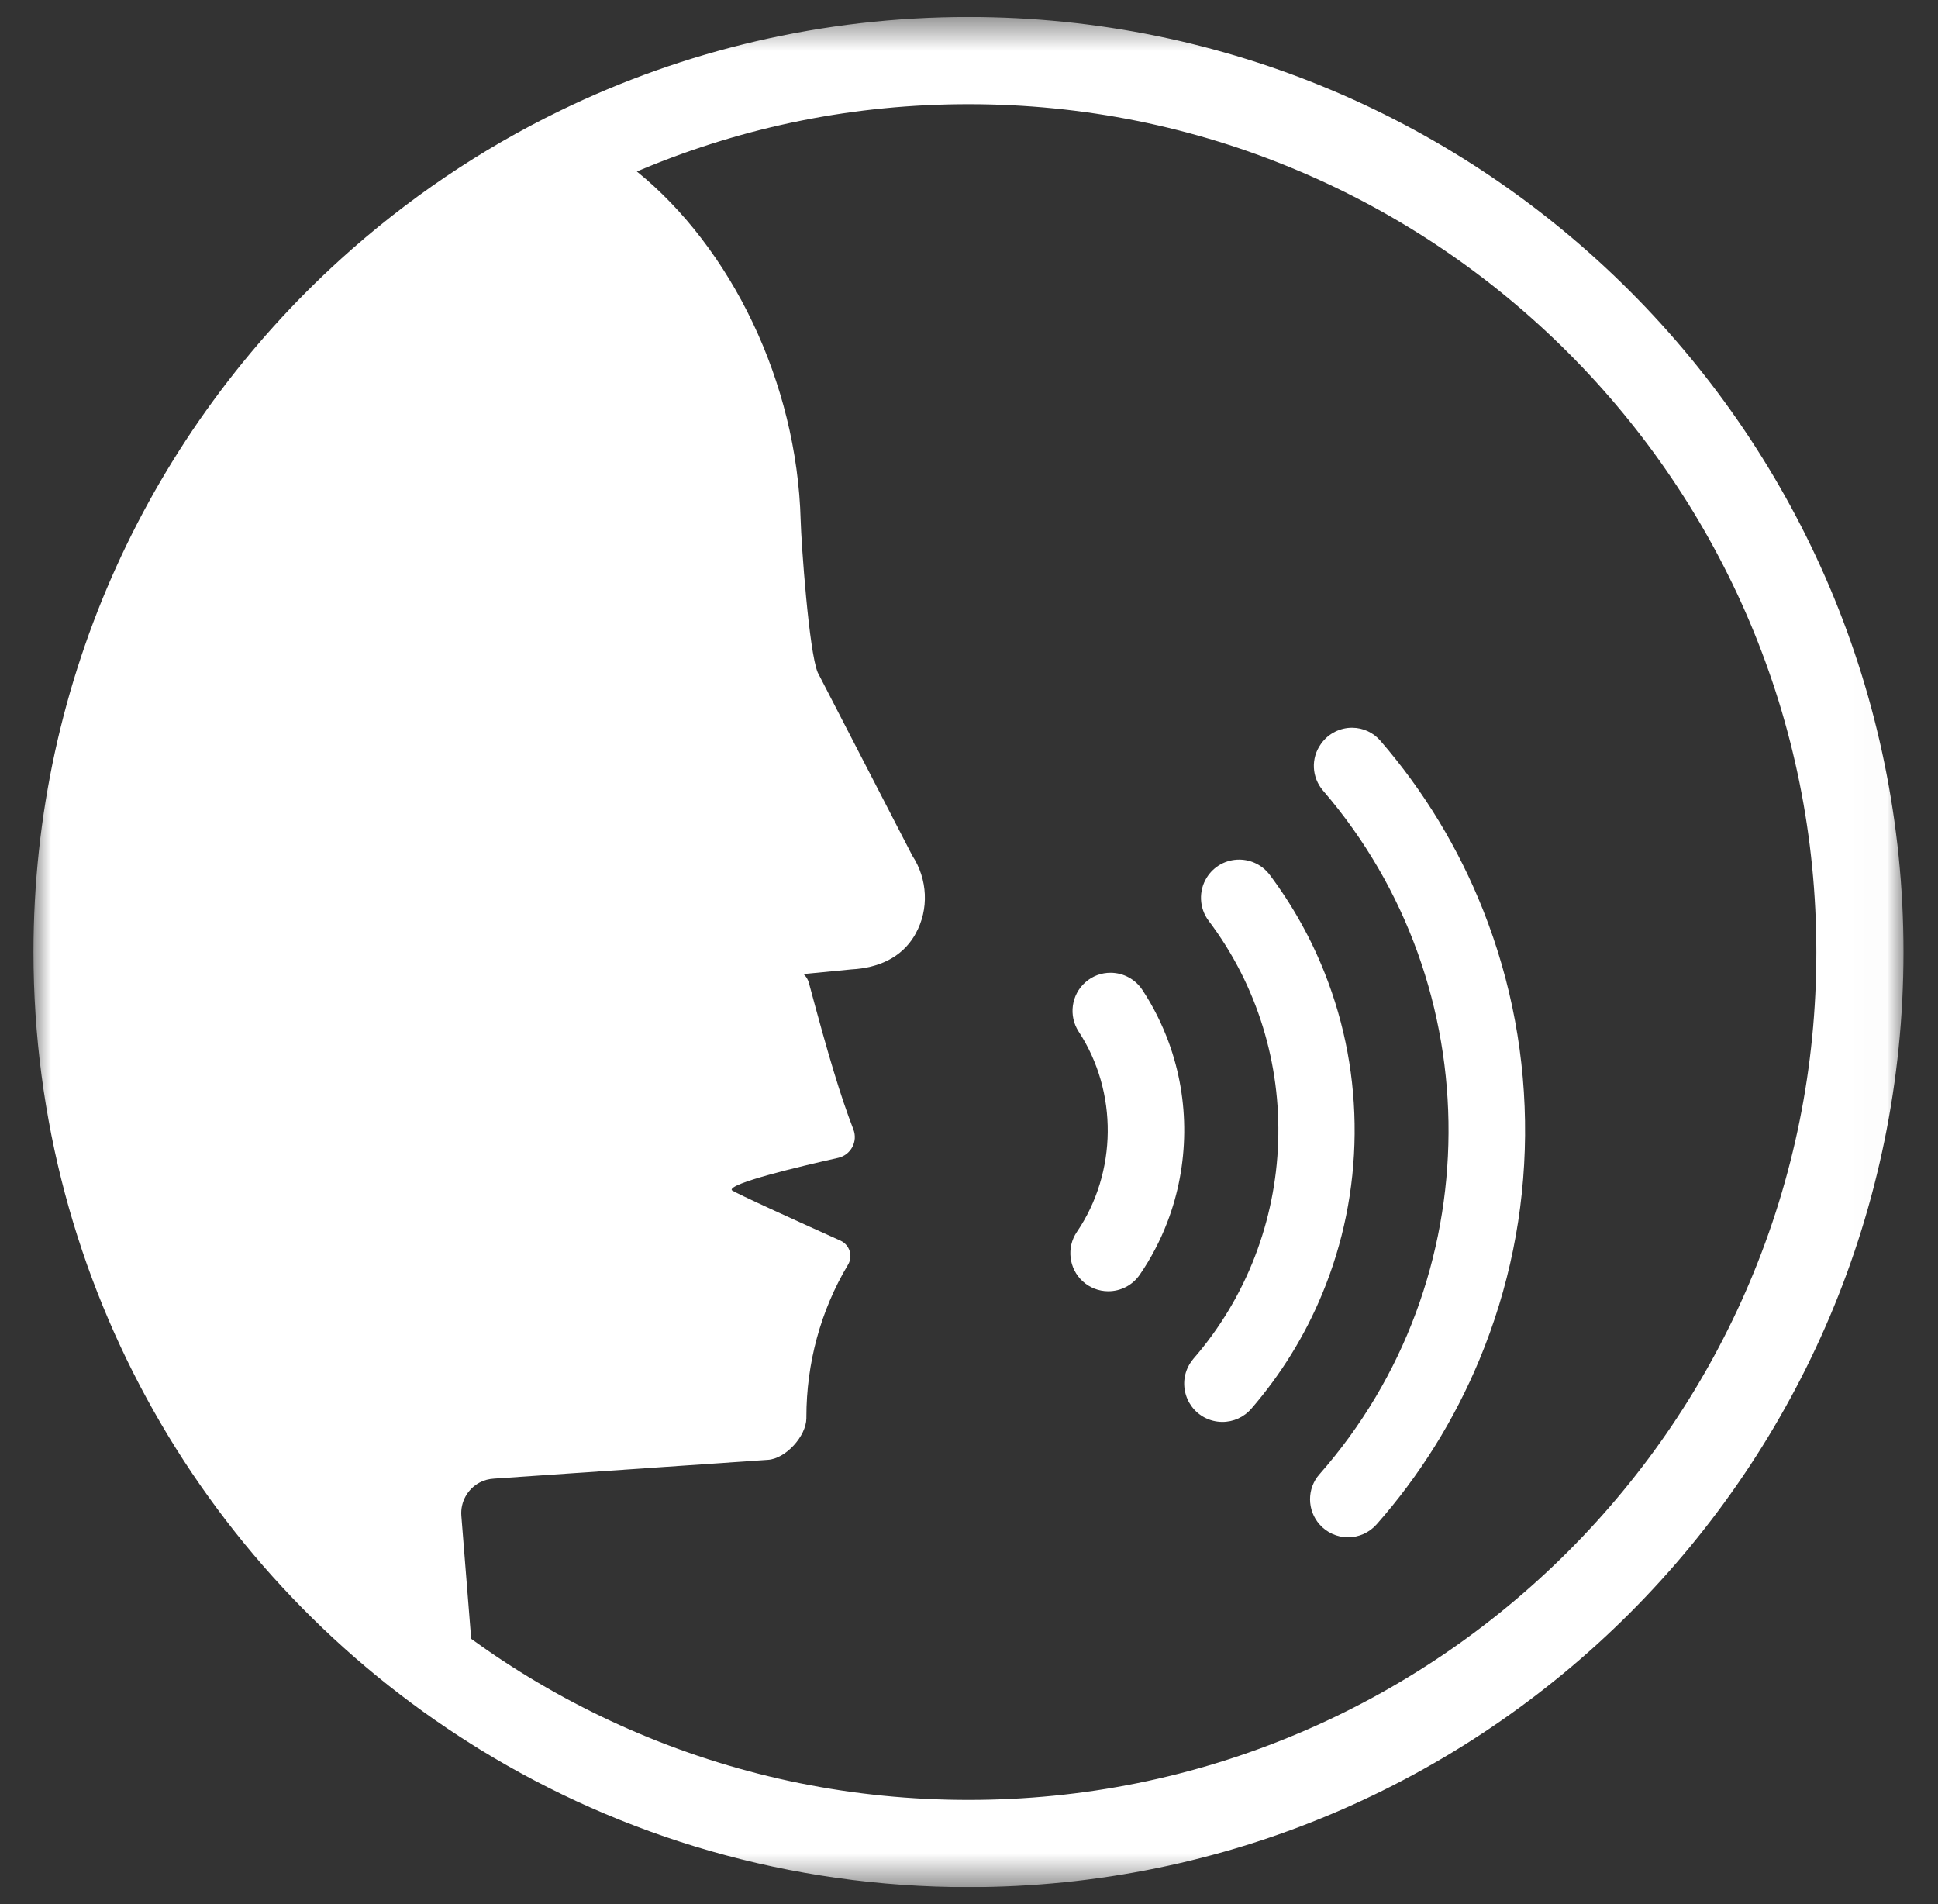 <svg width="57" height="56" viewBox="0 0 57 56" fill="none" xmlns="http://www.w3.org/2000/svg">
<rect x="0" y="0" width="57" height="56" fill="#333333" stroke="none"/>
<g clip-path="url(#clip0_1_4385)">
<g clip-path="url(#clip1_1_4385)">
<path d="M38.913 23.252C38.579 22.863 38.551 22.301 38.848 21.885L38.862 21.865C39.073 21.573 39.413 21.4 39.774 21.403C40.091 21.405 40.393 21.545 40.599 21.785C41.885 23.271 42.902 24.952 43.624 26.775C44.459 28.887 44.873 31.112 44.855 33.393C44.835 35.672 44.383 37.892 43.512 39.988C42.776 41.76 41.759 43.39 40.489 44.831C40.273 45.076 39.963 45.215 39.638 45.212C39.323 45.209 39.022 45.073 38.813 44.836C38.439 44.416 38.436 43.779 38.807 43.359C43.829 37.654 43.874 29.01 38.913 23.252Z" fill="white"/>
<path d="M35.093 39.971L35.1 39.962L35.103 39.958C38.255 36.328 38.442 30.913 35.548 27.08C35.269 26.71 35.248 26.199 35.494 25.808C35.702 25.475 36.061 25.278 36.455 25.281C36.809 25.284 37.134 25.449 37.348 25.733C38.012 26.62 38.556 27.591 38.964 28.623C39.56 30.13 39.855 31.719 39.842 33.35C39.828 34.981 39.506 36.567 38.884 38.063C38.376 39.288 37.676 40.42 36.806 41.428C36.59 41.679 36.275 41.822 35.944 41.819C35.765 41.817 35.588 41.773 35.429 41.69C35.129 41.531 34.919 41.249 34.852 40.916C34.784 40.584 34.87 40.242 35.086 39.98L35.093 39.971Z" fill="white"/>
<path d="M31.724 30.337C31.424 29.876 31.508 29.254 31.923 28.889C32.129 28.706 32.395 28.606 32.671 28.609C33.045 28.612 33.393 28.801 33.6 29.115C33.919 29.599 34.18 30.123 34.379 30.668C34.685 31.512 34.838 32.401 34.83 33.309C34.821 34.218 34.655 35.105 34.333 35.944C34.125 36.488 33.854 37.007 33.524 37.486C33.313 37.797 32.962 37.979 32.588 37.976C32.312 37.974 32.047 37.869 31.844 37.683C31.436 37.31 31.362 36.687 31.672 36.232C32.864 34.48 32.885 32.109 31.724 30.337Z" fill="white"/>
<mask id="mask0_1_4385" style="mask-type:luminance" maskUnits="userSpaceOnUse" x="0" y="0" width="56" height="56">
<path d="M0.985 0.5H55.985V55.5H0.985V0.5Z" fill="white"/>
</mask>
<g mask="url(#mask0_1_4385)">
<path d="M13.858 48.197L13.569 44.578C13.538 44.176 13.749 43.792 14.108 43.601C14.234 43.533 14.379 43.495 14.539 43.486L22.583 42.934C23.107 42.904 23.711 42.238 23.717 41.715C23.717 41.701 23.717 41.688 23.717 41.675C23.718 40.099 24.131 38.55 24.94 37.197C24.94 37.194 24.943 37.193 24.944 37.19C25.094 36.937 24.987 36.609 24.719 36.487C23.741 36.047 21.537 35.049 21.521 35.001C21.442 34.801 23.513 34.308 24.651 34.053C25.024 33.969 25.237 33.575 25.1 33.218C24.716 32.223 24.37 31.068 23.791 28.907C23.761 28.799 23.706 28.713 23.632 28.647L25.044 28.51C25.831 28.467 26.507 28.169 26.894 27.523C26.906 27.503 26.917 27.483 26.928 27.462C27.331 26.742 27.284 25.853 26.831 25.162L24.051 19.779C23.792 19.166 23.567 15.981 23.549 15.308C23.441 11.231 21.5 7.289 18.731 5.043C18.748 5.037 18.764 5.029 18.781 5.023C18.815 5.008 18.85 4.992 18.885 4.979C21.929 3.708 25.157 3.064 28.485 3.064C31.853 3.064 35.118 3.723 38.191 5.023C39.668 5.647 41.092 6.42 42.426 7.321C43.747 8.214 44.989 9.239 46.117 10.367C47.246 11.496 48.272 12.739 49.164 14.06C50.065 15.393 50.838 16.817 51.463 18.294C52.763 21.367 53.422 24.633 53.422 28C53.422 31.368 52.763 34.633 51.463 37.706C50.838 39.183 50.065 40.607 49.164 41.94C48.272 43.261 47.246 44.504 46.117 45.633C44.989 46.761 43.747 47.786 42.426 48.679C41.092 49.58 39.668 50.353 38.191 50.977C35.118 52.276 31.853 52.936 28.485 52.936C25.118 52.936 21.853 52.276 18.781 50.977C17.304 50.353 15.879 49.58 14.545 48.679C14.314 48.522 14.085 48.362 13.858 48.197ZM0.985 28C0.985 37.817 6.129 46.432 13.869 51.297C13.951 51.349 14.036 51.402 14.119 51.453C18.299 54.02 23.219 55.5 28.485 55.5C43.673 55.5 55.985 43.188 55.985 28C55.985 12.813 43.673 0.5 28.485 0.5C24.185 0.5 20.114 1.487 16.489 3.248C14.128 4.393 11.957 5.869 10.031 7.612C4.475 12.644 0.985 19.915 0.985 28Z" fill="white"/>
</g>
</g>
</g>
<defs>
<clipPath id="clip0_1_4385">
<rect width="55.91" height="55" fill="white" transform="translate(0.53 0.5)"/>
</clipPath>
<clipPath id="clip1_1_4385">
<rect width="55.917" height="55" fill="white" transform="translate(0.527 0.5)"/>
</clipPath>
</defs>
</svg>

